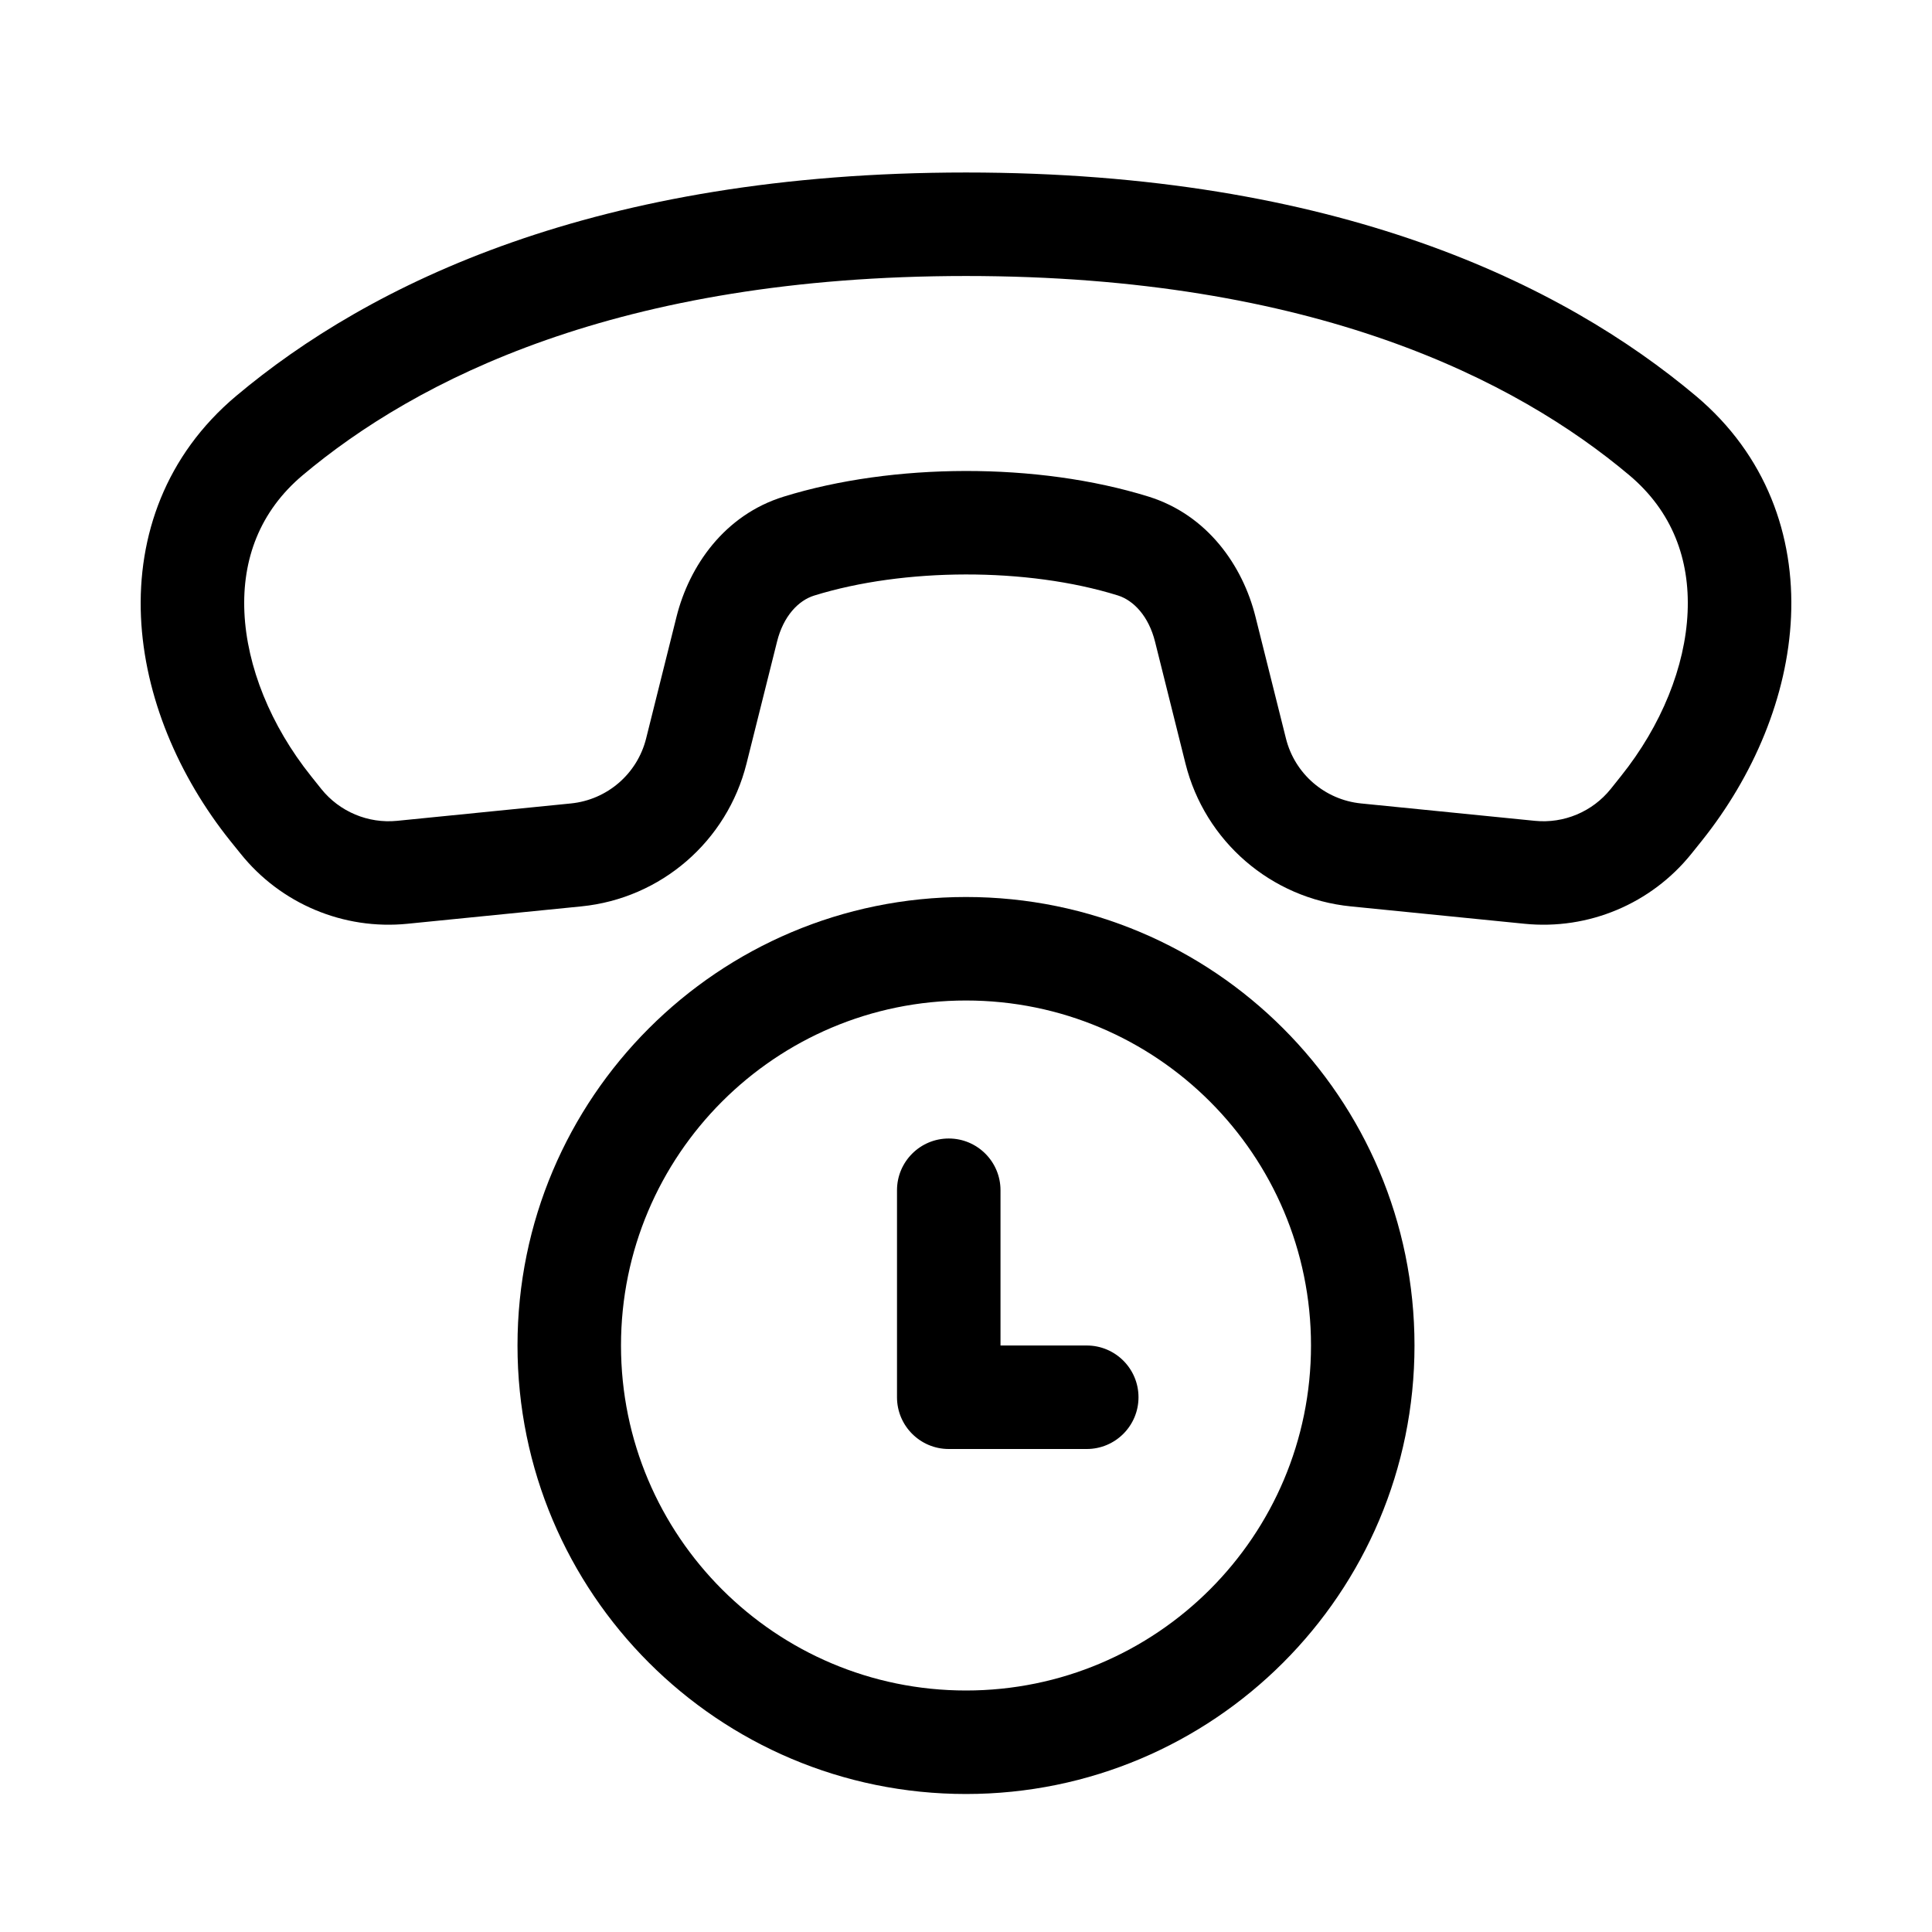 <svg viewBox="0 0 28 28" fill="none" xmlns="http://www.w3.org/2000/svg">
  <path d="M25.957 8.939C25.906 10.093 25.415 11.247 24.661 12.189L24.515 12.371C23.932 13.098 23.021 13.481 22.095 13.388L19.576 13.136C18.421 13.021 17.463 12.193 17.181 11.067L16.74 9.301C16.647 8.929 16.429 8.701 16.199 8.629C14.883 8.22 13.101 8.228 11.801 8.631C11.571 8.702 11.353 8.929 11.261 9.301L10.819 11.067C10.537 12.193 9.58 13.021 8.425 13.136L5.905 13.388C4.979 13.481 4.068 13.098 3.486 12.371L3.339 12.189C2.585 11.247 2.094 10.093 2.043 8.939C1.992 7.767 2.399 6.599 3.422 5.739C5.349 4.119 8.631 2.5 14 2.5C19.37 2.5 22.652 4.119 24.579 5.739C25.601 6.599 26.009 7.767 25.957 8.939ZM24.458 8.873C24.492 8.108 24.237 7.412 23.613 6.887C21.977 5.511 19.043 4 14 4C8.957 4 6.024 5.511 4.387 6.887C3.763 7.412 3.508 8.108 3.542 8.873C3.577 9.657 3.92 10.514 4.51 11.251L4.656 11.434C4.921 11.764 5.335 11.938 5.756 11.896L8.275 11.644C8.8 11.591 9.236 11.215 9.364 10.703L9.805 8.937C9.989 8.203 10.498 7.464 11.357 7.198C12.943 6.707 15.035 6.697 16.645 7.197C17.503 7.464 18.012 8.203 18.195 8.937L18.637 10.703C18.765 11.215 19.2 11.591 19.725 11.644L22.244 11.896C22.665 11.938 23.079 11.764 23.344 11.434L23.49 11.251C24.081 10.514 24.424 9.657 24.458 8.873Z" fill="currentColor" />
  <path d="M14.5 17.25C14.5 16.836 14.164 16.5 13.75 16.5C13.336 16.5 13 16.836 13 17.25V20.25C13 20.664 13.336 21 13.75 21H15.75C16.164 21 16.5 20.664 16.5 20.25C16.5 19.836 16.164 19.5 15.75 19.5H14.5V17.25Z" fill="currentColor" />
  <path d="M14 26C17.59 26 20.5 23.09 20.5 19.5C20.5 15.91 17.59 13 14 13C10.41 13 7.5 15.91 7.5 19.5C7.5 23.09 10.41 26 14 26ZM14 24.5C11.239 24.5 9 22.261 9 19.5C9 16.739 11.239 14.5 14 14.5C16.762 14.5 19 16.739 19 19.5C19 22.261 16.762 24.5 14 24.5Z" fill="currentColor" />
</svg>

